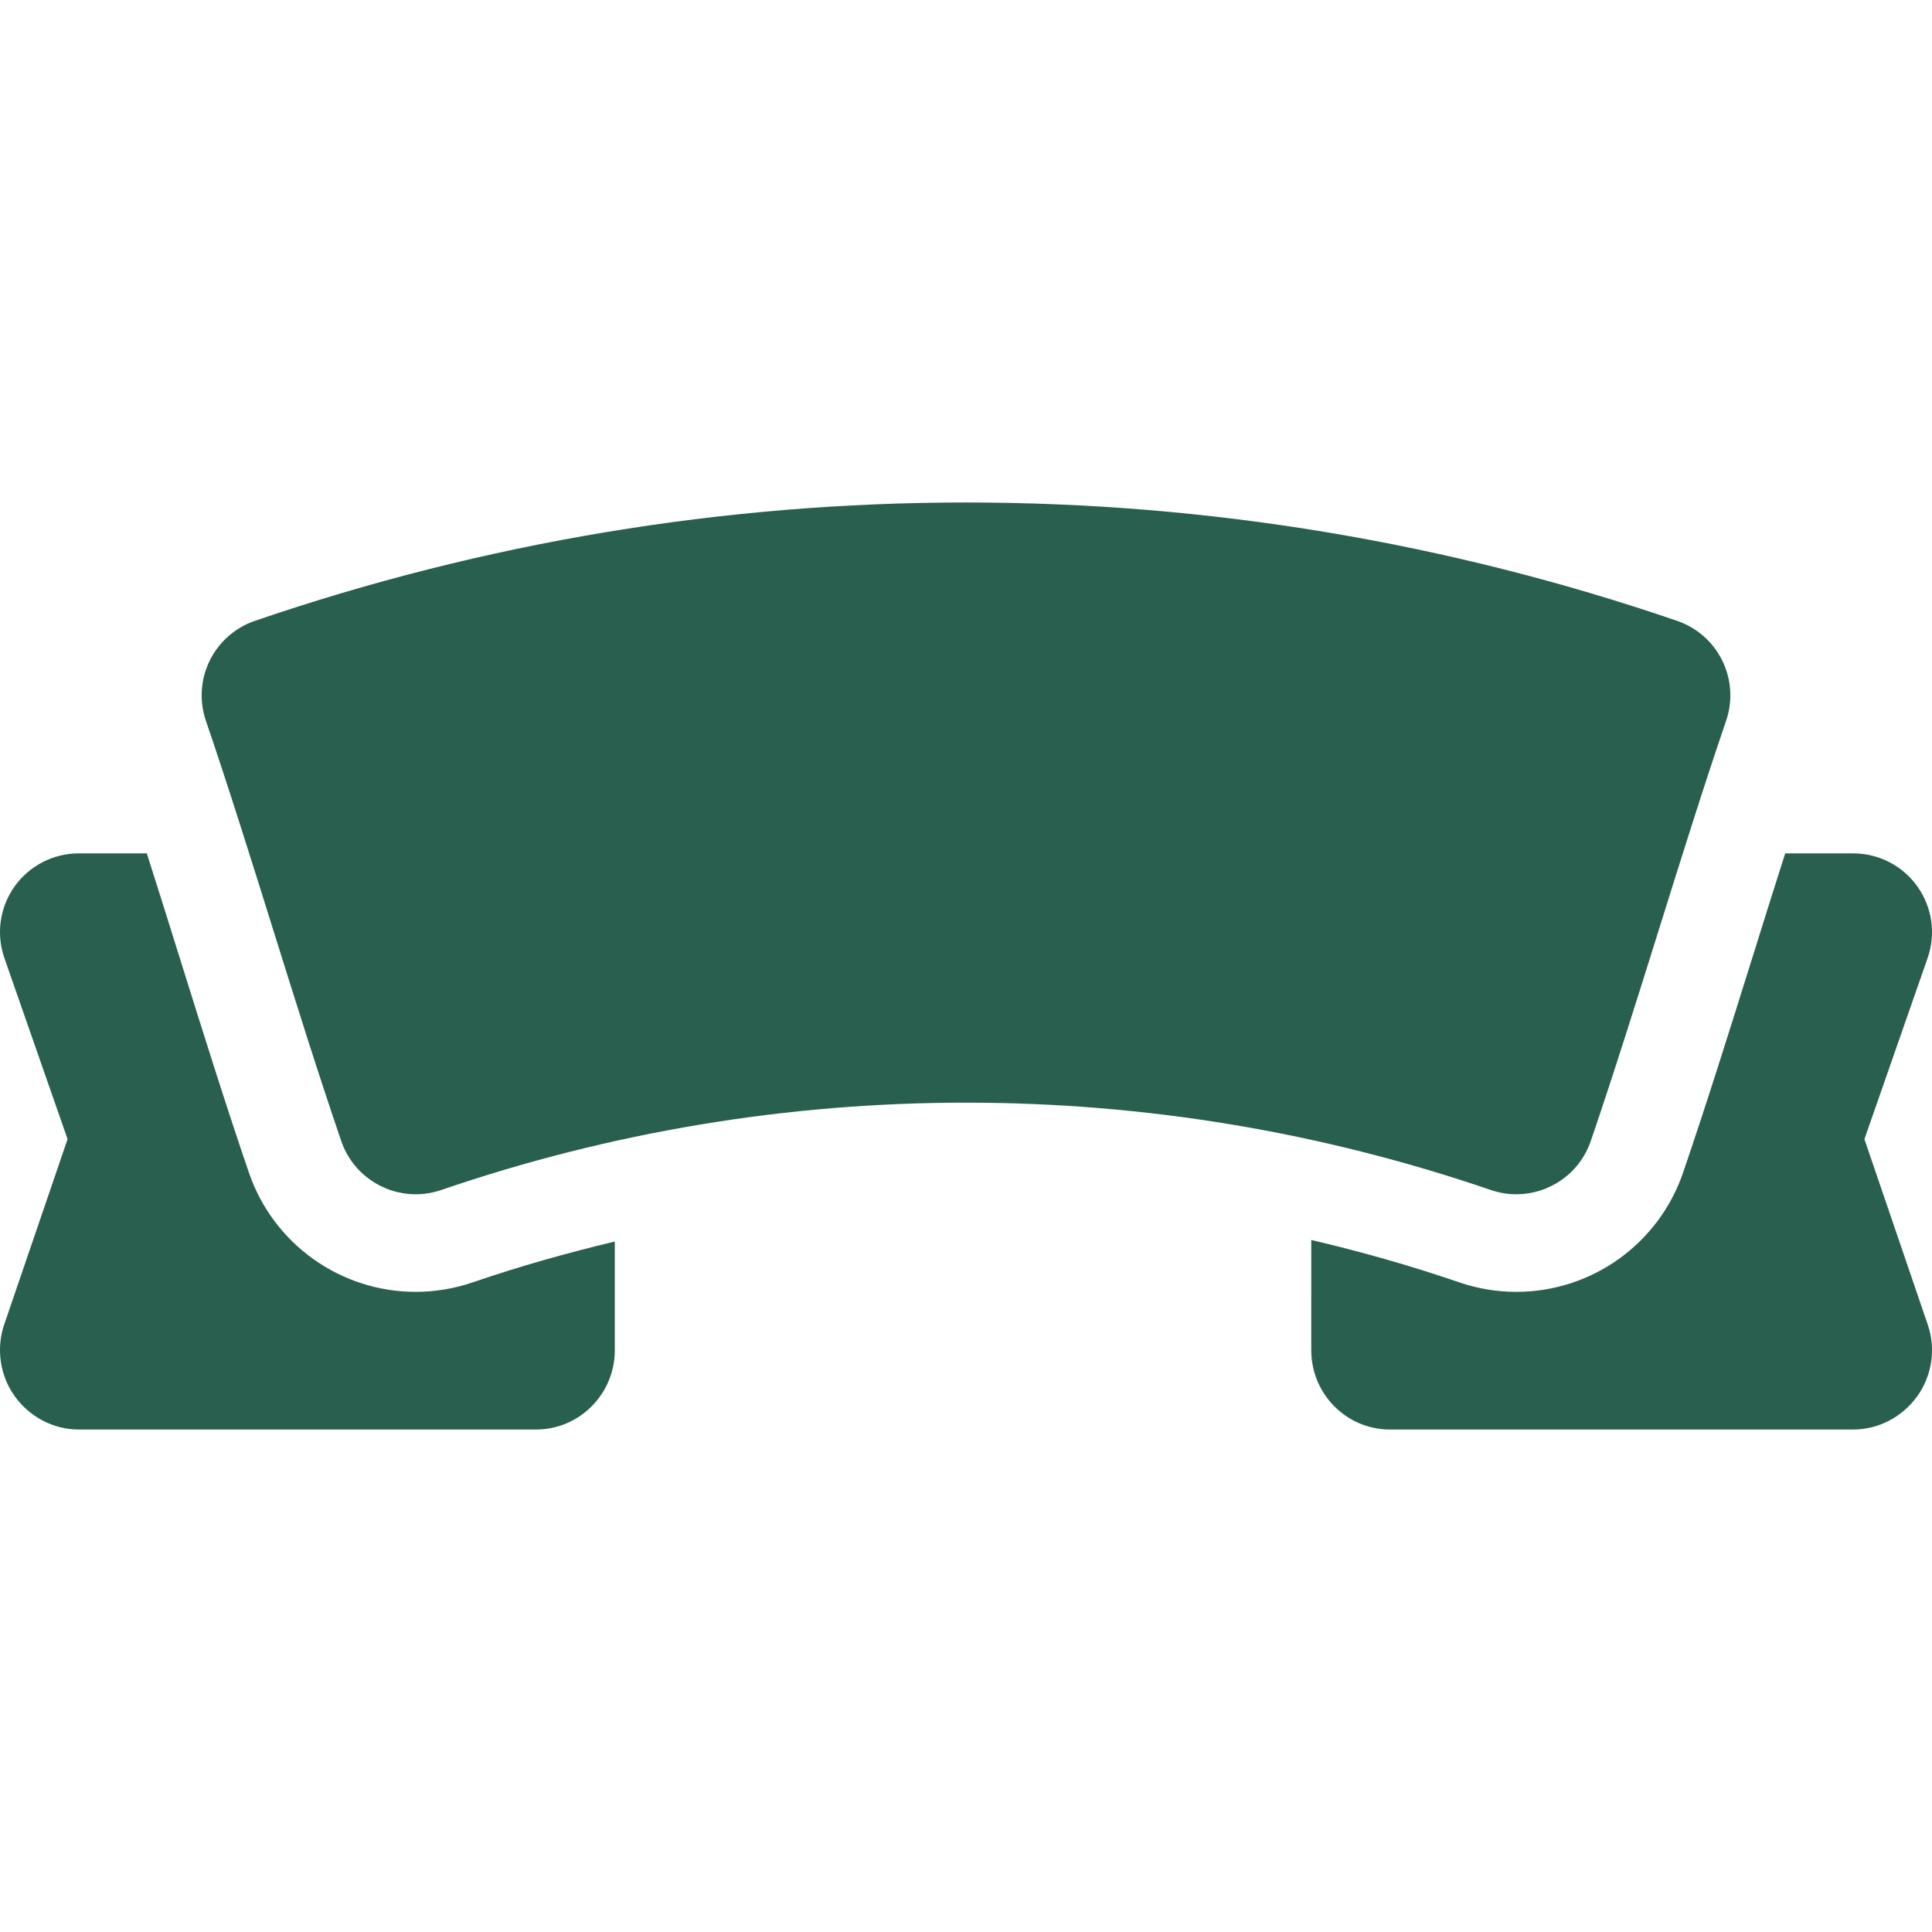<!DOCTYPE svg PUBLIC "-//W3C//DTD SVG 1.1//EN" "http://www.w3.org/Graphics/SVG/1.1/DTD/svg11.dtd">
<!-- Uploaded to: SVG Repo, www.svgrepo.com, Transformed by: SVG Repo Mixer Tools -->
<svg fill="#295f4e" height="800px" width="800px" version="1.1" id="Capa_1" xmlns="http://www.w3.org/2000/svg" xmlns:xlink="http://www.w3.org/1999/xlink" viewBox="0 0 297 297" xml:space="preserve">
<g id="SVGRepo_bgCarrier" stroke-width="0"/>
<g id="SVGRepo_tracerCarrier" stroke-linecap="round" stroke-linejoin="round"/>
<g id="SVGRepo_iconCarrier"> <g> <path d="M201.578,207.587c0,6.683,5.397,12.168,12.08,12.168h71.241c3.905,0,7.572-1.953,9.844-5.131 c2.272-3.177,2.87-7.289,1.606-10.985l-9.738-28.52l9.714-27.842c1.291-3.701,0.709-7.799-1.561-10.994 c-2.27-3.196-5.946-5.095-9.865-5.095h-10.468c-1.699,5.318-3.398,10.749-5.068,16.089l-0.033,0.105 c-3.453,11.035-7.023,22.446-10.597,32.884c-3.753,10.961-14.057,18.326-25.639,18.326c-2.989,0-5.944-0.493-8.778-1.465 c-7.467-2.557-15.096-4.723-22.739-6.507V207.587z"/> <path d="M233.096,183.591c5.03,0,9.727-3.161,11.448-8.185c3.52-10.281,7.07-21.631,10.505-32.608 c3.385-10.822,6.886-22.014,10.299-31.988c1.04-3.037,0.831-6.362-0.58-9.243c-1.413-2.883-3.911-5.086-6.947-6.126 c-35.265-12.073-72.046-18.196-109.32-18.196c-37.274,0.001-74.055,6.123-109.319,18.196c-3.037,1.04-5.536,3.243-6.948,6.126 c-1.412,2.881-1.62,6.206-0.58,9.243c3.413,9.974,6.915,21.166,10.3,31.988c3.434,10.978,6.984,22.327,10.504,32.608 c1.72,5.025,6.419,8.185,11.447,8.185c1.301,0,2.622-0.211,3.921-0.656c26.025-8.91,53.168-13.427,80.676-13.427 c27.508,0,54.651,4.518,80.676,13.427C230.474,183.379,231.796,183.591,233.096,183.591z"/> <path d="M94.512,190.857c-7.307,1.739-14.681,3.822-21.826,6.268c-2.839,0.973-5.794,1.466-8.782,1.466 c-11.584,0-21.888-7.365-25.638-18.326c-3.584-10.468-7.164-21.913-10.641-33.028c-1.667-5.329-3.362-10.747-5.057-16.05H12.101 c-3.92,0-7.596,1.9-9.866,5.095c-2.27,3.195-2.851,7.292-1.56,10.994l9.713,27.843l-9.738,28.485 c-1.264,3.696-0.665,7.843,1.606,11.02c2.272,3.178,5.938,5.131,9.845,5.131h70.309c6.683,0,12.101-5.486,12.101-12.168V190.857z"/> </g> </g>
</svg>